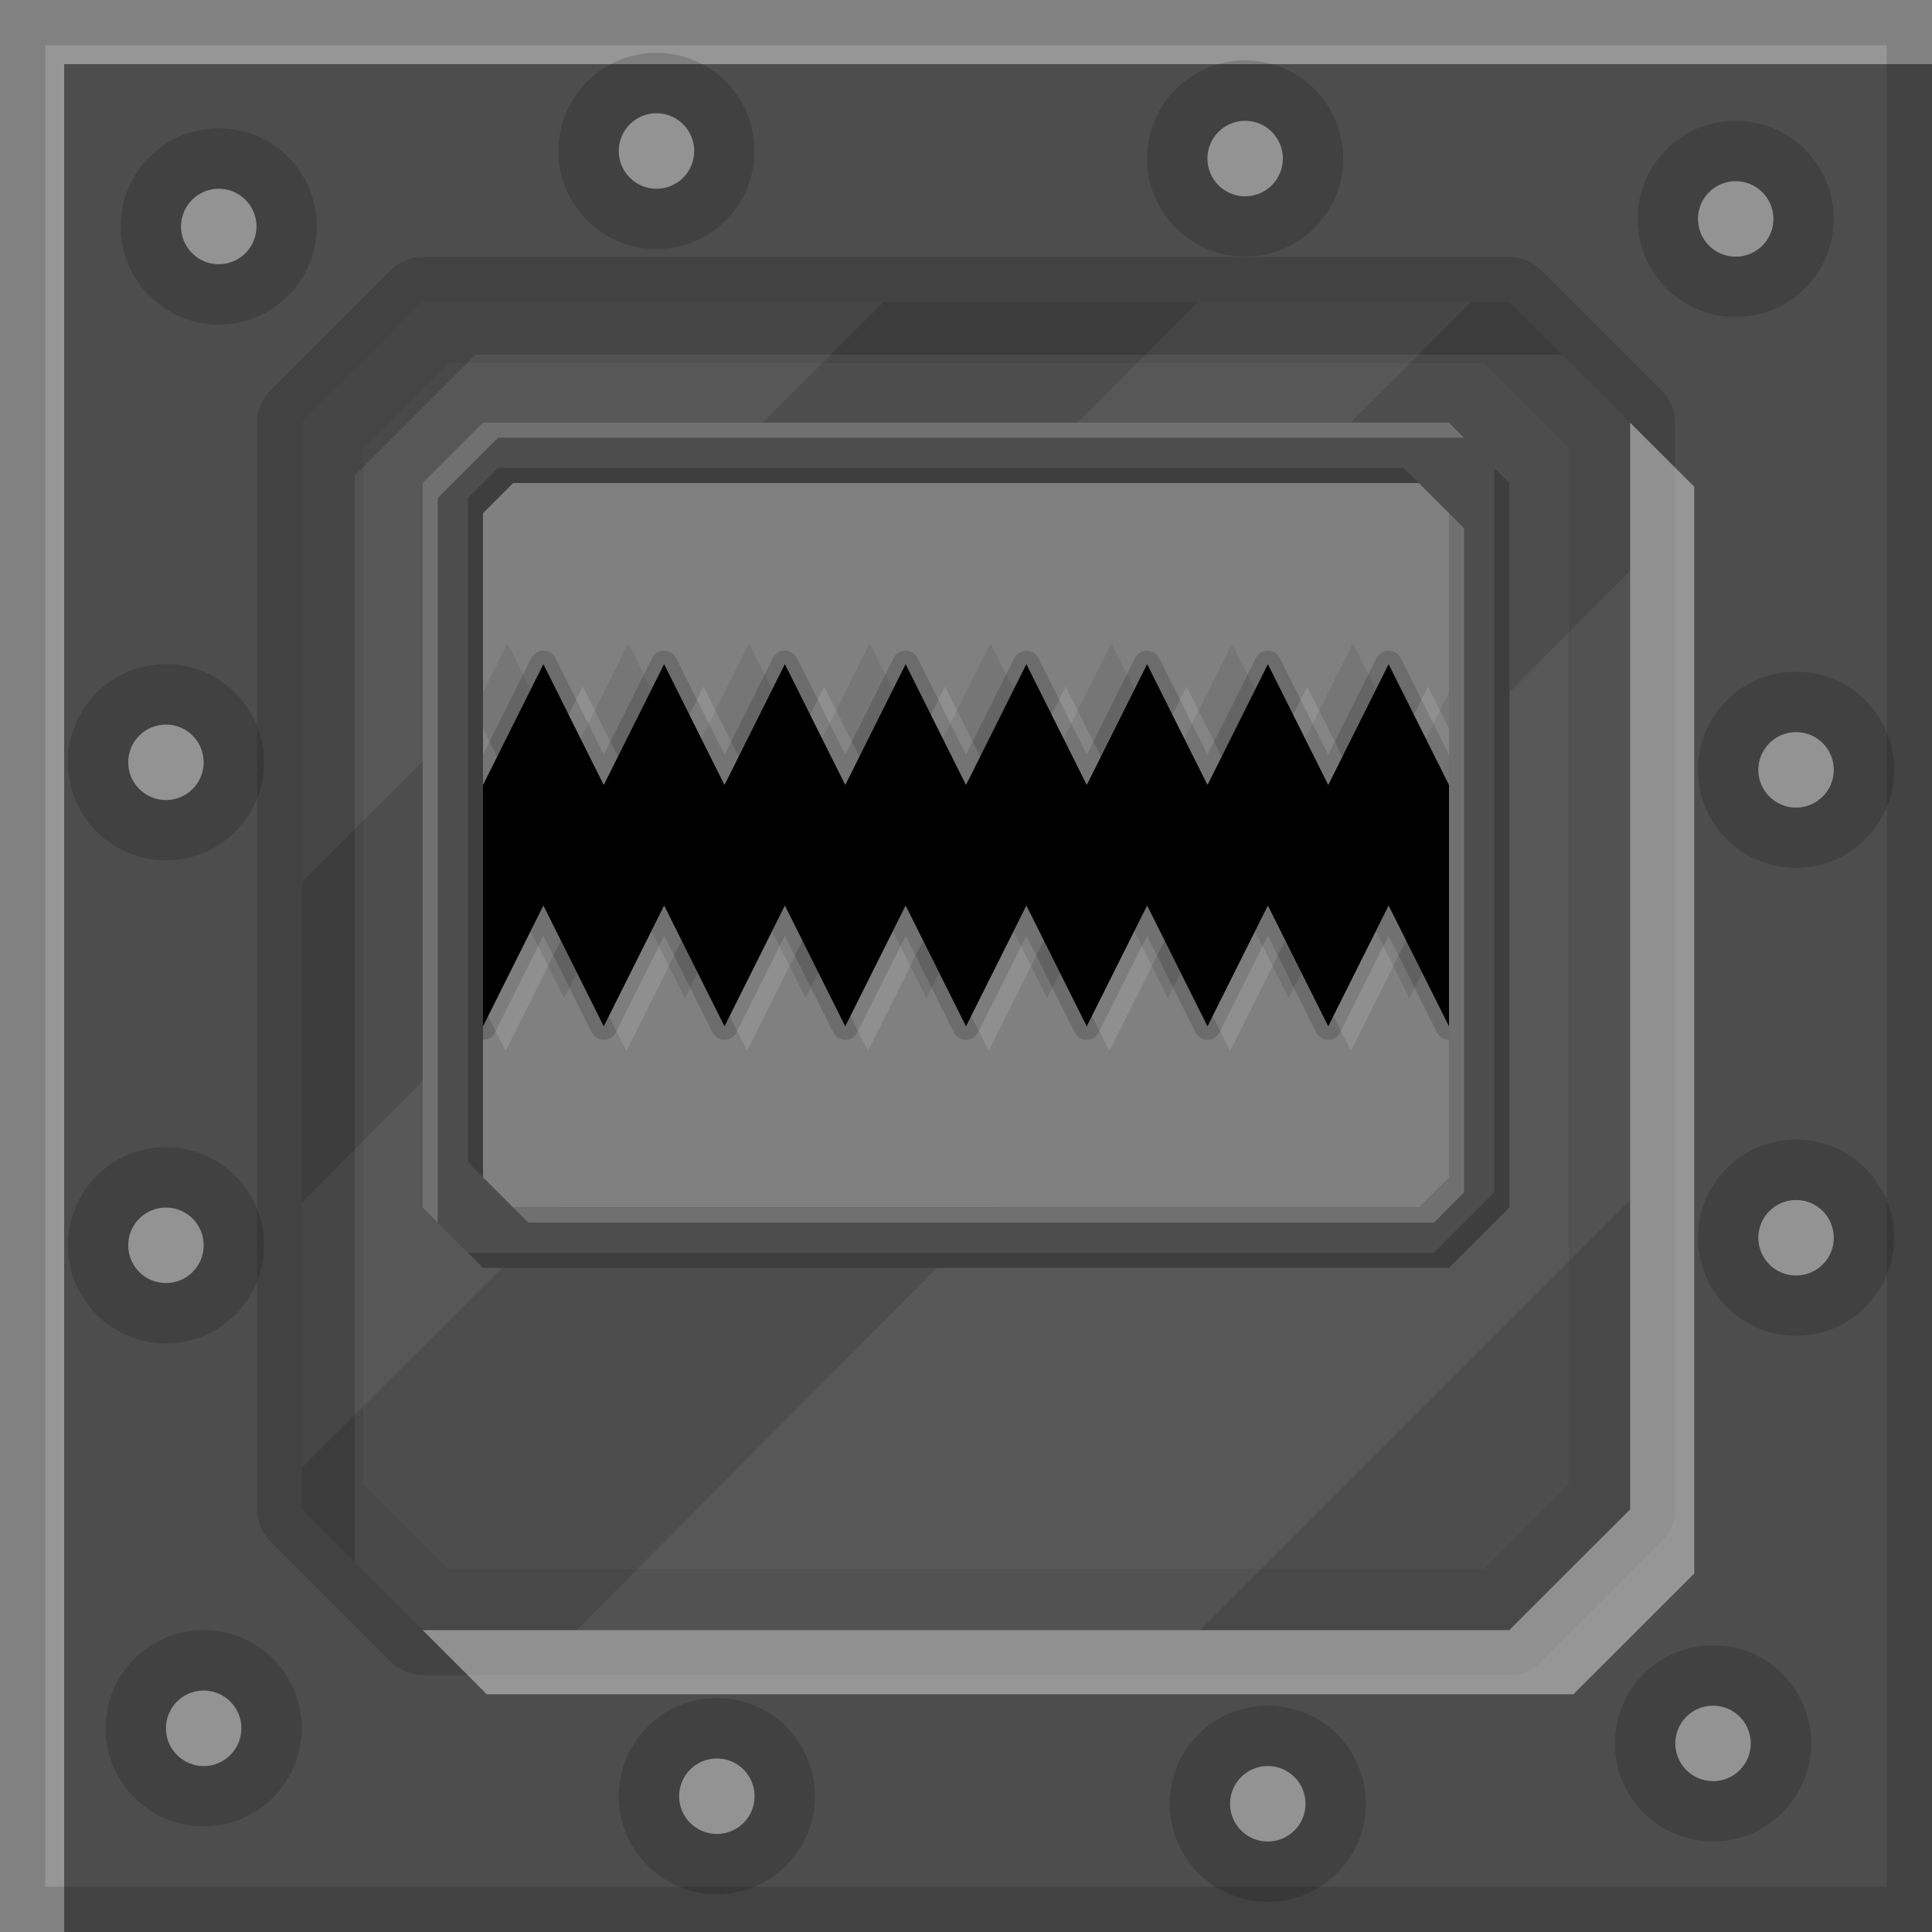<?xml version="1.0" encoding="UTF-8" standalone="no"?>
<!-- Created with Inkscape (http://www.inkscape.org/) -->

<svg
   xmlns:dc="http://purl.org/dc/elements/1.1/"
   xmlns:cc="http://creativecommons.org/ns#"
   xmlns:rdf="http://www.w3.org/1999/02/22-rdf-syntax-ns#"
   xmlns:svg="http://www.w3.org/2000/svg"
   xmlns="http://www.w3.org/2000/svg"
   xmlns:sodipodi="http://sodipodi.sourceforge.net/DTD/sodipodi-0.dtd"
   xmlns:inkscape="http://www.inkscape.org/namespaces/inkscape"
   width="512"
   height="512"
   id="svg2"
   version="1.1"
   inkscape:version="0.48.4 r9939"
   sodipodi:docname="CrusherFrontOff.svg"
   inkscape:export-filename="/home/ben/Dropbox/minecraft/svg/machineblock.png"
   inkscape:export-xdpi="360"
   inkscape:export-ydpi="360">
  <rect width="100%" height="100%" fill="#333333" stroke="none"/>
  <defs
     id="defs4">
    <inkscape:path-effect
       effect="envelope"
       id="path-effect3929"
       is_visible="true"
       yy="true"
       xx="true"
       bendpath1="m 430.405,1173.511 70.154,0"
       bendpath2="m 500.559,1173.511 0,123.767"
       bendpath3="m 430.405,1297.278 70.154,0"
       bendpath4="m 430.405,1173.511 0,123.767" />
  </defs>
  <sodipodi:namedview
     id="base"
     pagecolor="#ffffff"
     bordercolor="#666666"
     borderopacity="1.0"
     inkscape:pageopacity="0.0"
     inkscape:pageshadow="2"
     inkscape:zoom="0.70710678"
     inkscape:cx="223.08867"
     inkscape:cy="138.47272"
     inkscape:document-units="px"
     inkscape:current-layer="layer1"
     showgrid="true"
     inkscape:window-width="1301"
     inkscape:window-height="744"
     inkscape:window-x="65"
     inkscape:window-y="24"
     inkscape:window-maximized="1"
     fit-margin-top="0"
     fit-margin-left="0"
     fit-margin-right="0"
     fit-margin-bottom="0">
    <inkscape:grid
       type="xygrid"
       id="grid2996"
       empspacing="16"
       visible="true"
       enabled="true"
       snapvisiblegridlinesonly="true"
       originx="0px"
       originy="0px" />
  </sodipodi:namedview>
  <g
     inkscape:label="Layer 1"
     inkscape:groupmode="layer"
     id="layer1"
     transform="translate(-284.429,-968.791)">
    <rect
       style="color:#000000;fill:#000000;fill-opacity:1;fill-rule:nonzero;stroke:none;stroke-width:20;marker:none;visibility:visible;display:inline;overflow:visible;enable-background:accumulate"
       id="rect4269"
       width="375"
       height="306"
       x="65"
       y="75"
       transform="translate(284.429,968.791)" />
    <g
       id="g3963">
      <path
         style="color:#000000;fill:#808080;fill-opacity:1;fill-rule:nonzero;stroke:none;stroke-width:0.01;marker:none;visibility:visible;display:inline;overflow:visible;enable-background:accumulate"
         d="m 396.429,1144.791 16,32 16,-32 16,32 16,-32 16,32 16,-32 16,32 16,-32 16,32 16,-32 16,32 16,-32 16,32 16,-32 16,32 16,-32 16,32 16,-32 16,32 16,-32 0,-80 -320,0 z"
         id="rect3034-7"
         inkscape:connector-curvature="0"
         sodipodi:nodetypes="cccccccccccccccccccccccc" />
      <path
         style="color:#000000;fill:#000000;fill-opacity:0.157;fill-rule:nonzero;stroke:none;stroke-width:0.01;marker:none;visibility:visible;display:inline;overflow:visible;enable-background:accumulate"
         d="m 412.429,1176.791 -16,-32 0,-80 320,0 0,80 -16,32 -16,-32 -16,32 -16,-32 -16,32 -16,-32 -16,32 -16,-32 -16,32 -16,-32 -16,32 -16,-32 -16,32 -16,-32 -16,32 -16,-32 -16,32 -16,-32 -16,32 z m 0,-7.969 12.812,-25.625 a 3.578,3.578 0 0 1 6.375,0 l 12.812,25.625 12.812,-25.625 a 3.578,3.578 0 0 1 6.375,0 l 12.812,25.625 12.812,-25.625 a 3.578,3.578 0 0 1 6.375,0 l 12.812,25.625 12.812,-25.625 a 3.578,3.578 0 0 1 6.375,0 l 12.812,25.625 12.812,-25.625 a 3.578,3.578 0 0 1 6.375,0 l 12.812,25.625 12.812,-25.625 a 3.578,3.578 0 0 1 6.375,0 l 12.812,25.625 12.812,-25.625 a 3.578,3.578 0 0 1 6.375,0 l 12.812,25.625 12.812,-25.625 a 3.578,3.578 0 0 1 6.375,0 l 12.812,25.625 12.812,-25.625 a 3.578,3.578 0 0 1 6.375,0 l 12.812,25.625 12.438,-24.875 0,-75.594 -312.875,0 0,75.594 12.438,24.875 z"
         id="rect3034-4-3"
         inkscape:connector-curvature="0" />
      <path
         id="rect3034-7-7"
         transform="translate(284.429,968.791)"
         d="M 112 96 L 112 176 L 128 208 L 131.75 200.531 L 122.438 181.938 L 122.438 101.938 L 432 101.938 L 432 96 L 112 96 z M 154.438 181.938 L 150.688 189.406 L 160 208 L 163.75 200.531 L 154.438 181.938 z M 186.438 181.938 L 182.688 189.406 L 192 208 L 195.75 200.531 L 186.438 181.938 z M 218.438 181.938 L 214.688 189.406 L 224 208 L 227.75 200.531 L 218.438 181.938 z M 250.438 181.938 L 246.688 189.406 L 256 208 L 259.75 200.531 L 250.438 181.938 z M 282.438 181.938 L 278.688 189.406 L 288 208 L 291.75 200.531 L 282.438 181.938 z M 314.438 181.938 L 310.688 189.406 L 320 208 L 323.75 200.531 L 314.438 181.938 z M 346.438 181.938 L 342.688 189.406 L 352 208 L 355.75 200.531 L 346.438 181.938 z M 378.438 181.938 L 374.688 189.406 L 384 208 L 387.75 200.531 L 378.438 181.938 z M 410.438 181.938 L 406.688 189.406 L 416 208 L 419.75 200.531 L 410.438 181.938 z "
         style="color:#000000;fill:#ffffff;fill-opacity:0.118;fill-rule:nonzero;stroke:none;stroke-width:0.01;marker:none;visibility:visible;display:inline;overflow:visible;enable-background:accumulate" />
      <path
         id="rect3034-7-1"
         transform="translate(284.429,968.791)"
         d="M 422.5 96 L 422.5 170.5 L 409.875 195.75 L 416 208 L 432 176 L 432 96 L 422.5 96 z M 134.5 170.5 L 121.875 195.75 L 128 208 L 140.625 182.75 L 134.5 170.5 z M 166.5 170.5 L 153.875 195.75 L 160 208 L 172.625 182.75 L 166.5 170.5 z M 198.5 170.5 L 185.875 195.75 L 192 208 L 204.625 182.75 L 198.5 170.5 z M 230.5 170.5 L 217.875 195.75 L 224 208 L 236.625 182.75 L 230.5 170.5 z M 262.5 170.5 L 249.875 195.75 L 256 208 L 268.625 182.75 L 262.5 170.5 z M 294.5 170.5 L 281.875 195.75 L 288 208 L 300.625 182.75 L 294.5 170.5 z M 326.5 170.5 L 313.875 195.75 L 320 208 L 332.625 182.75 L 326.5 170.5 z M 358.5 170.5 L 345.875 195.75 L 352 208 L 364.625 182.75 L 358.5 170.5 z M 390.5 170.5 L 377.875 195.75 L 384 208 L 396.625 182.75 L 390.5 170.5 z "
         style="color:#000000;fill:#000000;fill-opacity:0.078;fill-rule:nonzero;stroke:none;stroke-width:0.01;marker:none;visibility:visible;display:inline;overflow:visible;enable-background:accumulate" />
    </g>
    <g
       id="g3875">
      <path
         transform="translate(284.429,968.791)"
         sodipodi:nodetypes="cccccccccccccccccccccccc"
         inkscape:connector-curvature="0"
         id="rect3034"
         d="m 96,272 16,-32 16,32 16,-32 16,32 16,-32 16,32 16,-32 16,32 16,-32 16,32 16,-32 16,32 16,-32 16,32 16,-32 16,32 16,-32 16,32 16,-32 16,32 0,80 -320,0 z"
         style="color:#000000;fill:#808080;fill-opacity:1;fill-rule:nonzero;stroke:none;stroke-width:0.01;marker:none;visibility:visible;display:inline;overflow:visible;enable-background:accumulate" />
      <path
         id="rect3034-4"
         d="M 112 240 L 96 272 L 96 352 L 416 352 L 416 272 L 400 240 L 384 272 L 368 240 L 352 272 L 336 240 L 320 272 L 304 240 L 288 272 L 272 240 L 256 272 L 240 240 L 224 272 L 208 240 L 192 272 L 176 240 L 160 272 L 144 240 L 128 272 L 112 240 z M 112 247.969 L 124.812 273.594 A 3.578 3.578 0 0 0 131.188 273.594 L 144 247.969 L 156.812 273.594 A 3.578 3.578 0 0 0 163.188 273.594 L 176 247.969 L 188.812 273.594 A 3.578 3.578 0 0 0 195.188 273.594 L 208 247.969 L 220.812 273.594 A 3.578 3.578 0 0 0 227.188 273.594 L 240 247.969 L 252.812 273.594 A 3.578 3.578 0 0 0 259.188 273.594 L 272 247.969 L 284.812 273.594 A 3.578 3.578 0 0 0 291.188 273.594 L 304 247.969 L 316.812 273.594 A 3.578 3.578 0 0 0 323.188 273.594 L 336 247.969 L 348.812 273.594 A 3.578 3.578 0 0 0 355.188 273.594 L 368 247.969 L 380.812 273.594 A 3.578 3.578 0 0 0 387.188 273.594 L 400 247.969 L 412.438 272.844 L 412.438 348.438 L 99.562 348.438 L 99.562 272.844 L 112 247.969 z "
         style="color:#000000;fill:#000000;fill-opacity:0.157;fill-rule:nonzero;stroke:none;stroke-width:0.01;marker:none;visibility:visible;display:inline;overflow:visible;enable-background:accumulate"
         transform="translate(284.429,968.791)" />
      <path
         transform="translate(284.429,968.791)"
         id="rect3034-3"
         d="M 112 240 L 96 272 L 96 352 L 102 352 L 102 278.5 L 116.625 249.25 L 112 240 z M 144 240 L 129.375 269.25 L 134 278.5 L 148.625 249.25 L 144 240 z M 176 240 L 161.375 269.25 L 166 278.5 L 180.625 249.25 L 176 240 z M 208 240 L 193.375 269.25 L 198 278.5 L 212.625 249.25 L 208 240 z M 240 240 L 225.375 269.25 L 230 278.5 L 244.625 249.25 L 240 240 z M 272 240 L 257.375 269.25 L 262 278.5 L 276.625 249.25 L 272 240 z M 304 240 L 289.375 269.25 L 294 278.5 L 308.625 249.25 L 304 240 z M 336 240 L 321.375 269.25 L 326 278.5 L 340.625 249.25 L 336 240 z M 368 240 L 353.375 269.25 L 358 278.5 L 372.625 249.25 L 368 240 z M 400 240 L 385.375 269.25 L 390 278.5 L 404.625 249.25 L 400 240 z "
         style="color:#000000;fill:#ffffff;fill-opacity:0.118;fill-rule:nonzero;stroke:none;stroke-width:0.01;marker:none;visibility:visible;display:inline;overflow:visible;enable-background:accumulate" />
      <path
         transform="translate(284.429,968.791)"
         id="rect3034-34"
         d="M 112 240 L 108.625 246.75 L 117.5 264.5 L 120.875 257.75 L 112 240 z M 144 240 L 140.625 246.75 L 149.5 264.5 L 152.875 257.75 L 144 240 z M 176 240 L 172.625 246.75 L 181.5 264.5 L 184.875 257.75 L 176 240 z M 208 240 L 204.625 246.75 L 213.5 264.5 L 216.875 257.75 L 208 240 z M 240 240 L 236.625 246.75 L 245.5 264.5 L 248.875 257.75 L 240 240 z M 272 240 L 268.625 246.75 L 277.5 264.5 L 280.875 257.75 L 272 240 z M 304 240 L 300.625 246.75 L 309.5 264.5 L 312.875 257.75 L 304 240 z M 336 240 L 332.625 246.75 L 341.5 264.5 L 344.875 257.75 L 336 240 z M 368 240 L 364.625 246.75 L 373.5 264.5 L 376.875 257.75 L 368 240 z M 400 240 L 396.625 246.75 L 405.5 264.5 L 405.5 344.5 L 96 344.5 L 96 352 L 416 352 L 416 272 L 400 240 z "
         style="color:#000000;fill:#000000;fill-opacity:0.098;fill-rule:nonzero;stroke:none;stroke-width:0.01;marker:none;visibility:visible;display:inline;overflow:visible;enable-background:accumulate" />
    </g>
    <g
       id="g4271">
      <g
         id="g4215">
        <path
           id="rect3014"
           transform="translate(284.429,968.791)"
           d="M 0 0 L 0 512 L 512 512 L 512 0 L 0 0 z M 128 128 L 384 128 L 384 320 L 128 320 L 128 128 z "
           style="color:#000000;fill:#4d4d4d;fill-opacity:1;fill-rule:nonzero;stroke:none;stroke-width:4;marker:none;visibility:visible;display:inline;overflow:visible;enable-background:accumulate" />
        <path
           style="fill:#000000;fill-opacity:0.137;stroke:none"
           d="m 396.429,1036.916 a 11.883,11.883 0 0 0 -8.406,3.469 l -32,32 a 11.883,11.883 0 0 0 -3.469,8.406 l 0,288 a 11.883,11.883 0 0 0 3.469,8.406 l 32,32 a 11.883,11.883 0 0 0 8.406,3.469 l 287.969,0 a 11.883,11.883 0 0 0 8.406,-3.469 l 32.031,-32 a 11.883,11.883 0 0 0 3.469,-8.406 l 0,-288 a 11.883,11.883 0 0 0 -3.469,-8.406 l -32,-32 a 11.883,11.883 0 0 0 -8.406,-3.469 l -288,0 z m 0,11.875 288,0 32,32 0,288 -32.031,32 -287.969,0 -32,-32 0,-288 32,-32 z"
           id="path3085-4"
           inkscape:connector-curvature="0" />
        <path
           id="path3085-8"
           transform="translate(284.429,968.791)"
           d="M 112 80 L 80 112 L 80 233.688 L 128 185.844 L 128 128 L 186.062 128 L 234.219 80 L 112 80 z M 317.438 80 L 269.688 128 L 341.844 128 L 390 80 L 317.438 80 z M 432 151.281 L 384 199.531 L 384 320 L 264.188 320 L 152.812 432 L 318 432 L 432 318 L 432 151.281 z M 128 270.438 L 80 318.688 L 80 388.938 L 149.188 320 L 128 320 L 128 270.438 z "
           style="fill:#ffffff;fill-opacity:0.055;stroke:none" />
        <path
           style="fill:#000000;fill-opacity:0.165;stroke:none"
           d="m 396.429,1048.791 -32,32 0,288 14,14 0,-288 32,-32 288,0 -14,-14 -288,0 z"
           id="path3085"
           inkscape:connector-curvature="0" />
        <path
           style="fill:#000000;fill-opacity:0.059;stroke:none"
           d="m 396.429,1048.791 -32,32 0,288 32,32 287.969,0 32.031,-32 0,-288 -32,-32 -288,0 z m 6.719,16.219 274.562,0 22.5,22.5 0,274.562 -22.531,22.5 -274.531,0 -22.5,-22.5 0,-274.562 22.5,-22.5 z"
           id="path3085-2"
           inkscape:connector-curvature="0" />
        <path
           style="fill:#ffffff;fill-opacity:0.412;stroke:none"
           d="m 716.429,1080.791 0,288 -32.031,32 -287.969,0 17,17 287.969,0 32.031,-32 0,-288 -17,-17 z"
           id="path3085-5"
           inkscape:connector-curvature="0" />
        <path
           style="color:#000000;fill:#ffffff;fill-opacity:0.412;fill-rule:nonzero;stroke:none;stroke-width:25;marker:none;visibility:visible;display:inline;overflow:visible;enable-background:accumulate"
           d="m 284.429,968.791 0,512 17,0 0,-495 495,0 0,-17 -512,0 z"
           id="rect3933"
           inkscape:connector-curvature="0" />
        <path
           style="color:#000000;fill:#000000;fill-opacity:0.137;fill-rule:nonzero;stroke:none;stroke-width:25;marker:none;visibility:visible;display:inline;overflow:visible;enable-background:accumulate"
           d="m 284.429,968.791 0,512 512,0 0,-512 -512,0 z m 12,12 488,0 0,488 -488,0 0,-488 z"
           id="rect3933-3"
           inkscape:connector-curvature="0" />
        <path
           sodipodi:type="arc"
           style="color:#000000;fill:#000000;fill-opacity:0.157;fill-rule:nonzero;stroke:none;stroke-width:25;marker:none;visibility:visible;display:inline;overflow:visible;enable-background:accumulate"
           id="path3990"
           sodipodi:cx="173.32954"
           sodipodi:cy="39.387505"
           sodipodi:rx="27.135223"
           sodipodi:ry="28.019106"
           d="m 200.465,39.388 c 0,15.475 -12.149,28.019 -27.135,28.019 -14.986,0 -27.135,-12.545 -27.135,-28.019 0,-15.475 12.149,-28.019 27.135,-28.019 14.986,0 27.135,12.545 27.135,28.019 z"
           transform="matrix(0.958,0,0,0.928,292.35,972.242)" />
        <path
           sodipodi:type="arc"
           style="color:#000000;fill:#ffffff;fill-opacity:0.431;fill-rule:nonzero;stroke:none;stroke-width:25;marker:none;visibility:visible;display:inline;overflow:visible;enable-background:accumulate"
           id="path3988"
           sodipodi:cx="173.90407"
           sodipodi:cy="39.873642"
           sodipodi:rx="10.297242"
           sodipodi:ry="10.208854"
           d="m 184.201,39.874 c 0,5.638 -4.61,10.209 -10.297,10.209 -5.687,0 -10.297,-4.571 -10.297,-10.209 0,-5.638 4.61,-10.209 10.297,-10.209 5.687,0 10.297,4.571 10.297,10.209 z"
           transform="matrix(0.971,0,0,0.98,289.544,969.733)" />
        <path
           sodipodi:type="arc"
           style="color:#000000;fill:#000000;fill-opacity:0.157;fill-rule:nonzero;stroke:none;stroke-width:25;marker:none;visibility:visible;display:inline;overflow:visible;enable-background:accumulate"
           id="path3990-2"
           sodipodi:cx="173.32954"
           sodipodi:cy="39.387505"
           sodipodi:rx="27.135223"
           sodipodi:ry="28.019106"
           d="m 200.465,39.388 c 0,15.475 -12.149,28.019 -27.135,28.019 -14.986,0 -27.135,-12.545 -27.135,-28.019 0,-15.475 12.149,-28.019 27.135,-28.019 14.986,0 27.135,12.545 27.135,28.019 z"
           transform="matrix(0.958,0,0,0.928,448.35,974.242)" />
        <path
           sodipodi:type="arc"
           style="color:#000000;fill:#ffffff;fill-opacity:0.431;fill-rule:nonzero;stroke:none;stroke-width:25;marker:none;visibility:visible;display:inline;overflow:visible;enable-background:accumulate"
           id="path3988-5"
           sodipodi:cx="173.90407"
           sodipodi:cy="39.873642"
           sodipodi:rx="10.297242"
           sodipodi:ry="10.208854"
           d="m 184.201,39.874 c 0,5.638 -4.61,10.209 -10.297,10.209 -5.687,0 -10.297,-4.571 -10.297,-10.209 0,-5.638 4.61,-10.209 10.297,-10.209 5.687,0 10.297,4.571 10.297,10.209 z"
           transform="matrix(0.971,0,0,0.98,445.544,971.733)" />
        <path
           sodipodi:type="arc"
           style="color:#000000;fill:#000000;fill-opacity:0.157;fill-rule:nonzero;stroke:none;stroke-width:25;marker:none;visibility:visible;display:inline;overflow:visible;enable-background:accumulate"
           id="path3990-9"
           sodipodi:cx="173.32954"
           sodipodi:cy="39.387505"
           sodipodi:rx="27.135223"
           sodipodi:ry="28.019106"
           d="m 200.465,39.388 c 0,15.475 -12.149,28.019 -27.135,28.019 -14.986,0 -27.135,-12.545 -27.135,-28.019 0,-15.475 12.149,-28.019 27.135,-28.019 14.986,0 27.135,12.545 27.135,28.019 z"
           transform="matrix(0.958,0,0,0.928,578.35,990.242)" />
        <path
           sodipodi:type="arc"
           style="color:#000000;fill:#ffffff;fill-opacity:0.431;fill-rule:nonzero;stroke:none;stroke-width:25;marker:none;visibility:visible;display:inline;overflow:visible;enable-background:accumulate"
           id="path3988-6"
           sodipodi:cx="173.90407"
           sodipodi:cy="39.873642"
           sodipodi:rx="10.297242"
           sodipodi:ry="10.208854"
           d="m 184.201,39.874 c 0,5.638 -4.61,10.209 -10.297,10.209 -5.687,0 -10.297,-4.571 -10.297,-10.209 0,-5.638 4.61,-10.209 10.297,-10.209 5.687,0 10.297,4.571 10.297,10.209 z"
           transform="matrix(0.971,0,0,0.98,575.544,987.733)" />
        <path
           sodipodi:type="arc"
           style="color:#000000;fill:#000000;fill-opacity:0.157;fill-rule:nonzero;stroke:none;stroke-width:25;marker:none;visibility:visible;display:inline;overflow:visible;enable-background:accumulate"
           id="path3990-5"
           sodipodi:cx="173.32954"
           sodipodi:cy="39.387505"
           sodipodi:rx="27.135223"
           sodipodi:ry="28.019106"
           d="m 200.465,39.388 c 0,15.475 -12.149,28.019 -27.135,28.019 -14.986,0 -27.135,-12.545 -27.135,-28.019 0,-15.475 12.149,-28.019 27.135,-28.019 14.986,0 27.135,12.545 27.135,28.019 z"
           transform="matrix(0.958,0,0,0.928,594.35,1136.242)" />
        <path
           sodipodi:type="arc"
           style="color:#000000;fill:#ffffff;fill-opacity:0.431;fill-rule:nonzero;stroke:none;stroke-width:25;marker:none;visibility:visible;display:inline;overflow:visible;enable-background:accumulate"
           id="path3988-7"
           sodipodi:cx="173.90407"
           sodipodi:cy="39.873642"
           sodipodi:rx="10.297242"
           sodipodi:ry="10.208854"
           d="m 184.201,39.874 c 0,5.638 -4.61,10.209 -10.297,10.209 -5.687,0 -10.297,-4.571 -10.297,-10.209 0,-5.638 4.61,-10.209 10.297,-10.209 5.687,0 10.297,4.571 10.297,10.209 z"
           transform="matrix(0.971,0,0,0.98,591.544,1133.733)" />
        <path
           sodipodi:type="arc"
           style="color:#000000;fill:#000000;fill-opacity:0.157;fill-rule:nonzero;stroke:none;stroke-width:25;marker:none;visibility:visible;display:inline;overflow:visible;enable-background:accumulate"
           id="path3990-0"
           sodipodi:cx="173.32954"
           sodipodi:cy="39.387505"
           sodipodi:rx="27.135223"
           sodipodi:ry="28.019106"
           d="m 200.465,39.388 c 0,15.475 -12.149,28.019 -27.135,28.019 -14.986,0 -27.135,-12.545 -27.135,-28.019 0,-15.475 12.149,-28.019 27.135,-28.019 14.986,0 27.135,12.545 27.135,28.019 z"
           transform="matrix(0.958,0,0,0.928,594.35,1260.242)" />
        <path
           sodipodi:type="arc"
           style="color:#000000;fill:#ffffff;fill-opacity:0.431;fill-rule:nonzero;stroke:none;stroke-width:25;marker:none;visibility:visible;display:inline;overflow:visible;enable-background:accumulate"
           id="path3988-8"
           sodipodi:cx="173.90407"
           sodipodi:cy="39.873642"
           sodipodi:rx="10.297242"
           sodipodi:ry="10.208854"
           d="m 184.201,39.874 c 0,5.638 -4.61,10.209 -10.297,10.209 -5.687,0 -10.297,-4.571 -10.297,-10.209 0,-5.638 4.61,-10.209 10.297,-10.209 5.687,0 10.297,4.571 10.297,10.209 z"
           transform="matrix(0.971,0,0,0.98,591.544,1257.733)" />
        <path
           sodipodi:type="arc"
           style="color:#000000;fill:#000000;fill-opacity:0.157;fill-rule:nonzero;stroke:none;stroke-width:25;marker:none;visibility:visible;display:inline;overflow:visible;enable-background:accumulate"
           id="path3990-6"
           sodipodi:cx="173.32954"
           sodipodi:cy="39.387505"
           sodipodi:rx="27.135223"
           sodipodi:ry="28.019106"
           d="m 200.465,39.388 c 0,15.475 -12.149,28.019 -27.135,28.019 -14.986,0 -27.135,-12.545 -27.135,-28.019 0,-15.475 12.149,-28.019 27.135,-28.019 14.986,0 27.135,12.545 27.135,28.019 z"
           transform="matrix(0.958,0,0,0.928,572.35,1394.242)" />
        <path
           sodipodi:type="arc"
           style="color:#000000;fill:#ffffff;fill-opacity:0.431;fill-rule:nonzero;stroke:none;stroke-width:25;marker:none;visibility:visible;display:inline;overflow:visible;enable-background:accumulate"
           id="path3988-0"
           sodipodi:cx="173.90407"
           sodipodi:cy="39.873642"
           sodipodi:rx="10.297242"
           sodipodi:ry="10.208854"
           d="m 184.201,39.874 c 0,5.638 -4.61,10.209 -10.297,10.209 -5.687,0 -10.297,-4.571 -10.297,-10.209 0,-5.638 4.61,-10.209 10.297,-10.209 5.687,0 10.297,4.571 10.297,10.209 z"
           transform="matrix(0.971,0,0,0.98,569.544,1391.733)" />
        <path
           sodipodi:type="arc"
           style="color:#000000;fill:#000000;fill-opacity:0.157;fill-rule:nonzero;stroke:none;stroke-width:25;marker:none;visibility:visible;display:inline;overflow:visible;enable-background:accumulate"
           id="path3990-7"
           sodipodi:cx="173.32954"
           sodipodi:cy="39.387505"
           sodipodi:rx="27.135223"
           sodipodi:ry="28.019106"
           d="m 200.465,39.388 c 0,15.475 -12.149,28.019 -27.135,28.019 -14.986,0 -27.135,-12.545 -27.135,-28.019 0,-15.475 12.149,-28.019 27.135,-28.019 14.986,0 27.135,12.545 27.135,28.019 z"
           transform="matrix(0.958,0,0,0.928,454.35,1410.242)" />
        <path
           sodipodi:type="arc"
           style="color:#000000;fill:#ffffff;fill-opacity:0.431;fill-rule:nonzero;stroke:none;stroke-width:25;marker:none;visibility:visible;display:inline;overflow:visible;enable-background:accumulate"
           id="path3988-1"
           sodipodi:cx="173.90407"
           sodipodi:cy="39.873642"
           sodipodi:rx="10.297242"
           sodipodi:ry="10.208854"
           d="m 184.201,39.874 c 0,5.638 -4.61,10.209 -10.297,10.209 -5.687,0 -10.297,-4.571 -10.297,-10.209 0,-5.638 4.61,-10.209 10.297,-10.209 5.687,0 10.297,4.571 10.297,10.209 z"
           transform="matrix(0.971,0,0,0.98,451.544,1407.733)" />
        <path
           sodipodi:type="arc"
           style="color:#000000;fill:#000000;fill-opacity:0.157;fill-rule:nonzero;stroke:none;stroke-width:25;marker:none;visibility:visible;display:inline;overflow:visible;enable-background:accumulate"
           id="path3990-63"
           sodipodi:cx="173.32954"
           sodipodi:cy="39.387505"
           sodipodi:rx="27.135223"
           sodipodi:ry="28.019106"
           d="m 200.465,39.388 c 0,15.475 -12.149,28.019 -27.135,28.019 -14.986,0 -27.135,-12.545 -27.135,-28.019 0,-15.475 12.149,-28.019 27.135,-28.019 14.986,0 27.135,12.545 27.135,28.019 z"
           transform="matrix(0.958,0,0,0.928,308.35,1408.242)" />
        <path
           sodipodi:type="arc"
           style="color:#000000;fill:#ffffff;fill-opacity:0.431;fill-rule:nonzero;stroke:none;stroke-width:25;marker:none;visibility:visible;display:inline;overflow:visible;enable-background:accumulate"
           id="path3988-60"
           sodipodi:cx="173.90407"
           sodipodi:cy="39.873642"
           sodipodi:rx="10.297242"
           sodipodi:ry="10.208854"
           d="m 184.201,39.874 c 0,5.638 -4.61,10.209 -10.297,10.209 -5.687,0 -10.297,-4.571 -10.297,-10.209 0,-5.638 4.61,-10.209 10.297,-10.209 5.687,0 10.297,4.571 10.297,10.209 z"
           transform="matrix(0.971,0,0,0.98,305.544,1405.733)" />
        <path
           sodipodi:type="arc"
           style="color:#000000;fill:#000000;fill-opacity:0.157;fill-rule:nonzero;stroke:none;stroke-width:25;marker:none;visibility:visible;display:inline;overflow:visible;enable-background:accumulate"
           id="path3990-8"
           sodipodi:cx="173.32954"
           sodipodi:cy="39.387505"
           sodipodi:rx="27.135223"
           sodipodi:ry="28.019106"
           d="m 200.465,39.388 c 0,15.475 -12.149,28.019 -27.135,28.019 -14.986,0 -27.135,-12.545 -27.135,-28.019 0,-15.475 12.149,-28.019 27.135,-28.019 14.986,0 27.135,12.545 27.135,28.019 z"
           transform="matrix(0.958,0,0,0.928,172.35,1390.242)" />
        <path
           sodipodi:type="arc"
           style="color:#000000;fill:#ffffff;fill-opacity:0.431;fill-rule:nonzero;stroke:none;stroke-width:25;marker:none;visibility:visible;display:inline;overflow:visible;enable-background:accumulate"
           id="path3988-18"
           sodipodi:cx="173.90407"
           sodipodi:cy="39.873642"
           sodipodi:rx="10.297242"
           sodipodi:ry="10.208854"
           d="m 184.201,39.874 c 0,5.638 -4.61,10.209 -10.297,10.209 -5.687,0 -10.297,-4.571 -10.297,-10.209 0,-5.638 4.61,-10.209 10.297,-10.209 5.687,0 10.297,4.571 10.297,10.209 z"
           transform="matrix(0.971,0,0,0.98,169.544,1387.733)" />
        <path
           sodipodi:type="arc"
           style="color:#000000;fill:#000000;fill-opacity:0.157;fill-rule:nonzero;stroke:none;stroke-width:25;marker:none;visibility:visible;display:inline;overflow:visible;enable-background:accumulate"
           id="path3990-78"
           sodipodi:cx="173.32954"
           sodipodi:cy="39.387505"
           sodipodi:rx="27.135223"
           sodipodi:ry="28.019106"
           d="m 200.465,39.388 c 0,15.475 -12.149,28.019 -27.135,28.019 -14.986,0 -27.135,-12.545 -27.135,-28.019 0,-15.475 12.149,-28.019 27.135,-28.019 14.986,0 27.135,12.545 27.135,28.019 z"
           transform="matrix(0.958,0,0,0.928,162.35,1262.242)" />
        <path
           sodipodi:type="arc"
           style="color:#000000;fill:#ffffff;fill-opacity:0.431;fill-rule:nonzero;stroke:none;stroke-width:25;marker:none;visibility:visible;display:inline;overflow:visible;enable-background:accumulate"
           id="path3988-3"
           sodipodi:cx="173.90407"
           sodipodi:cy="39.873642"
           sodipodi:rx="10.297242"
           sodipodi:ry="10.208854"
           d="m 184.201,39.874 c 0,5.638 -4.61,10.209 -10.297,10.209 -5.687,0 -10.297,-4.571 -10.297,-10.209 0,-5.638 4.61,-10.209 10.297,-10.209 5.687,0 10.297,4.571 10.297,10.209 z"
           transform="matrix(0.971,0,0,0.98,159.544,1259.733)" />
        <path
           sodipodi:type="arc"
           style="color:#000000;fill:#000000;fill-opacity:0.157;fill-rule:nonzero;stroke:none;stroke-width:25;marker:none;visibility:visible;display:inline;overflow:visible;enable-background:accumulate"
           id="path3990-3"
           sodipodi:cx="173.32954"
           sodipodi:cy="39.387505"
           sodipodi:rx="27.135223"
           sodipodi:ry="28.019106"
           d="m 200.465,39.388 c 0,15.475 -12.149,28.019 -27.135,28.019 -14.986,0 -27.135,-12.545 -27.135,-28.019 0,-15.475 12.149,-28.019 27.135,-28.019 14.986,0 27.135,12.545 27.135,28.019 z"
           transform="matrix(0.958,0,0,0.928,162.35,1134.242)" />
        <path
           sodipodi:type="arc"
           style="color:#000000;fill:#ffffff;fill-opacity:0.431;fill-rule:nonzero;stroke:none;stroke-width:25;marker:none;visibility:visible;display:inline;overflow:visible;enable-background:accumulate"
           id="path3988-2"
           sodipodi:cx="173.90407"
           sodipodi:cy="39.873642"
           sodipodi:rx="10.297242"
           sodipodi:ry="10.208854"
           d="m 184.201,39.874 c 0,5.638 -4.61,10.209 -10.297,10.209 -5.687,0 -10.297,-4.571 -10.297,-10.209 0,-5.638 4.61,-10.209 10.297,-10.209 5.687,0 10.297,4.571 10.297,10.209 z"
           transform="matrix(0.971,0,0,0.98,159.544,1131.733)" />
        <path
           sodipodi:type="arc"
           style="color:#000000;fill:#000000;fill-opacity:0.157;fill-rule:nonzero;stroke:none;stroke-width:25;marker:none;visibility:visible;display:inline;overflow:visible;enable-background:accumulate"
           id="path3990-72"
           sodipodi:cx="173.32954"
           sodipodi:cy="39.387505"
           sodipodi:rx="27.135223"
           sodipodi:ry="28.019106"
           d="m 200.465,39.388 c 0,15.475 -12.149,28.019 -27.135,28.019 -14.986,0 -27.135,-12.545 -27.135,-28.019 0,-15.475 12.149,-28.019 27.135,-28.019 14.986,0 27.135,12.545 27.135,28.019 z"
           transform="matrix(0.958,0,0,0.928,176.35,992.242)" />
        <path
           sodipodi:type="arc"
           style="color:#000000;fill:#ffffff;fill-opacity:0.431;fill-rule:nonzero;stroke:none;stroke-width:25;marker:none;visibility:visible;display:inline;overflow:visible;enable-background:accumulate"
           id="path3988-9"
           sodipodi:cx="173.90407"
           sodipodi:cy="39.873642"
           sodipodi:rx="10.297242"
           sodipodi:ry="10.208854"
           d="m 184.201,39.874 c 0,5.638 -4.61,10.209 -10.297,10.209 -5.687,0 -10.297,-4.571 -10.297,-10.209 0,-5.638 4.61,-10.209 10.297,-10.209 5.687,0 10.297,4.571 10.297,10.209 z"
           transform="matrix(0.971,0,0,0.98,173.544,989.733)" />
      </g>
      <path
         inkscape:connector-curvature="0"
         id="rect3050-8"
         d="m 412.429,1080.791 -16,16 0,192 16,16 256,0 16,-16 0,-192 -16,-16 -256,0 z m 8,16 240,0 8,8 0,176 -8,8 -240,0 -8,-8 0,-176 8,-8 z"
         style="color:#000000;fill:#4d4d4d;fill-opacity:1;fill-rule:nonzero;stroke:none;stroke-width:20;marker:none;visibility:visible;display:inline;overflow:visible;enable-background:accumulate" />
      <path
         inkscape:connector-curvature="0"
         id="rect3050-8-6"
         d="m 412.429,1080.791 -16,16 0,192 4,4 0,-192 16,-16 256,0 -4,-4 -256,0 z m 256,24 0,176 -8,8 -240,0 4,4 240,0 8,-8 0,-176 -4,-4 z"
         style="color:#000000;fill:#ffffff;fill-opacity:0.196;fill-rule:nonzero;stroke:none;stroke-width:20;marker:none;visibility:visible;display:inline;overflow:visible;enable-background:accumulate" />
      <path
         inkscape:connector-curvature="0"
         id="rect3050-8-0"
         d="m 416.429,1092.791 -8,8 0,176 4,4 0,-176 8,-8 240,0 -4,-4 -240,0 z m 264,0 0,192 -16,16 -256,0 4,4 256,0 16,-16 0,-192 -4,-4 z"
         style="color:#000000;fill:#000000;fill-opacity:0.196;fill-rule:nonzero;stroke:none;stroke-width:20;marker:none;visibility:visible;display:inline;overflow:visible;enable-background:accumulate" />
    </g>
  </g>
</svg>
